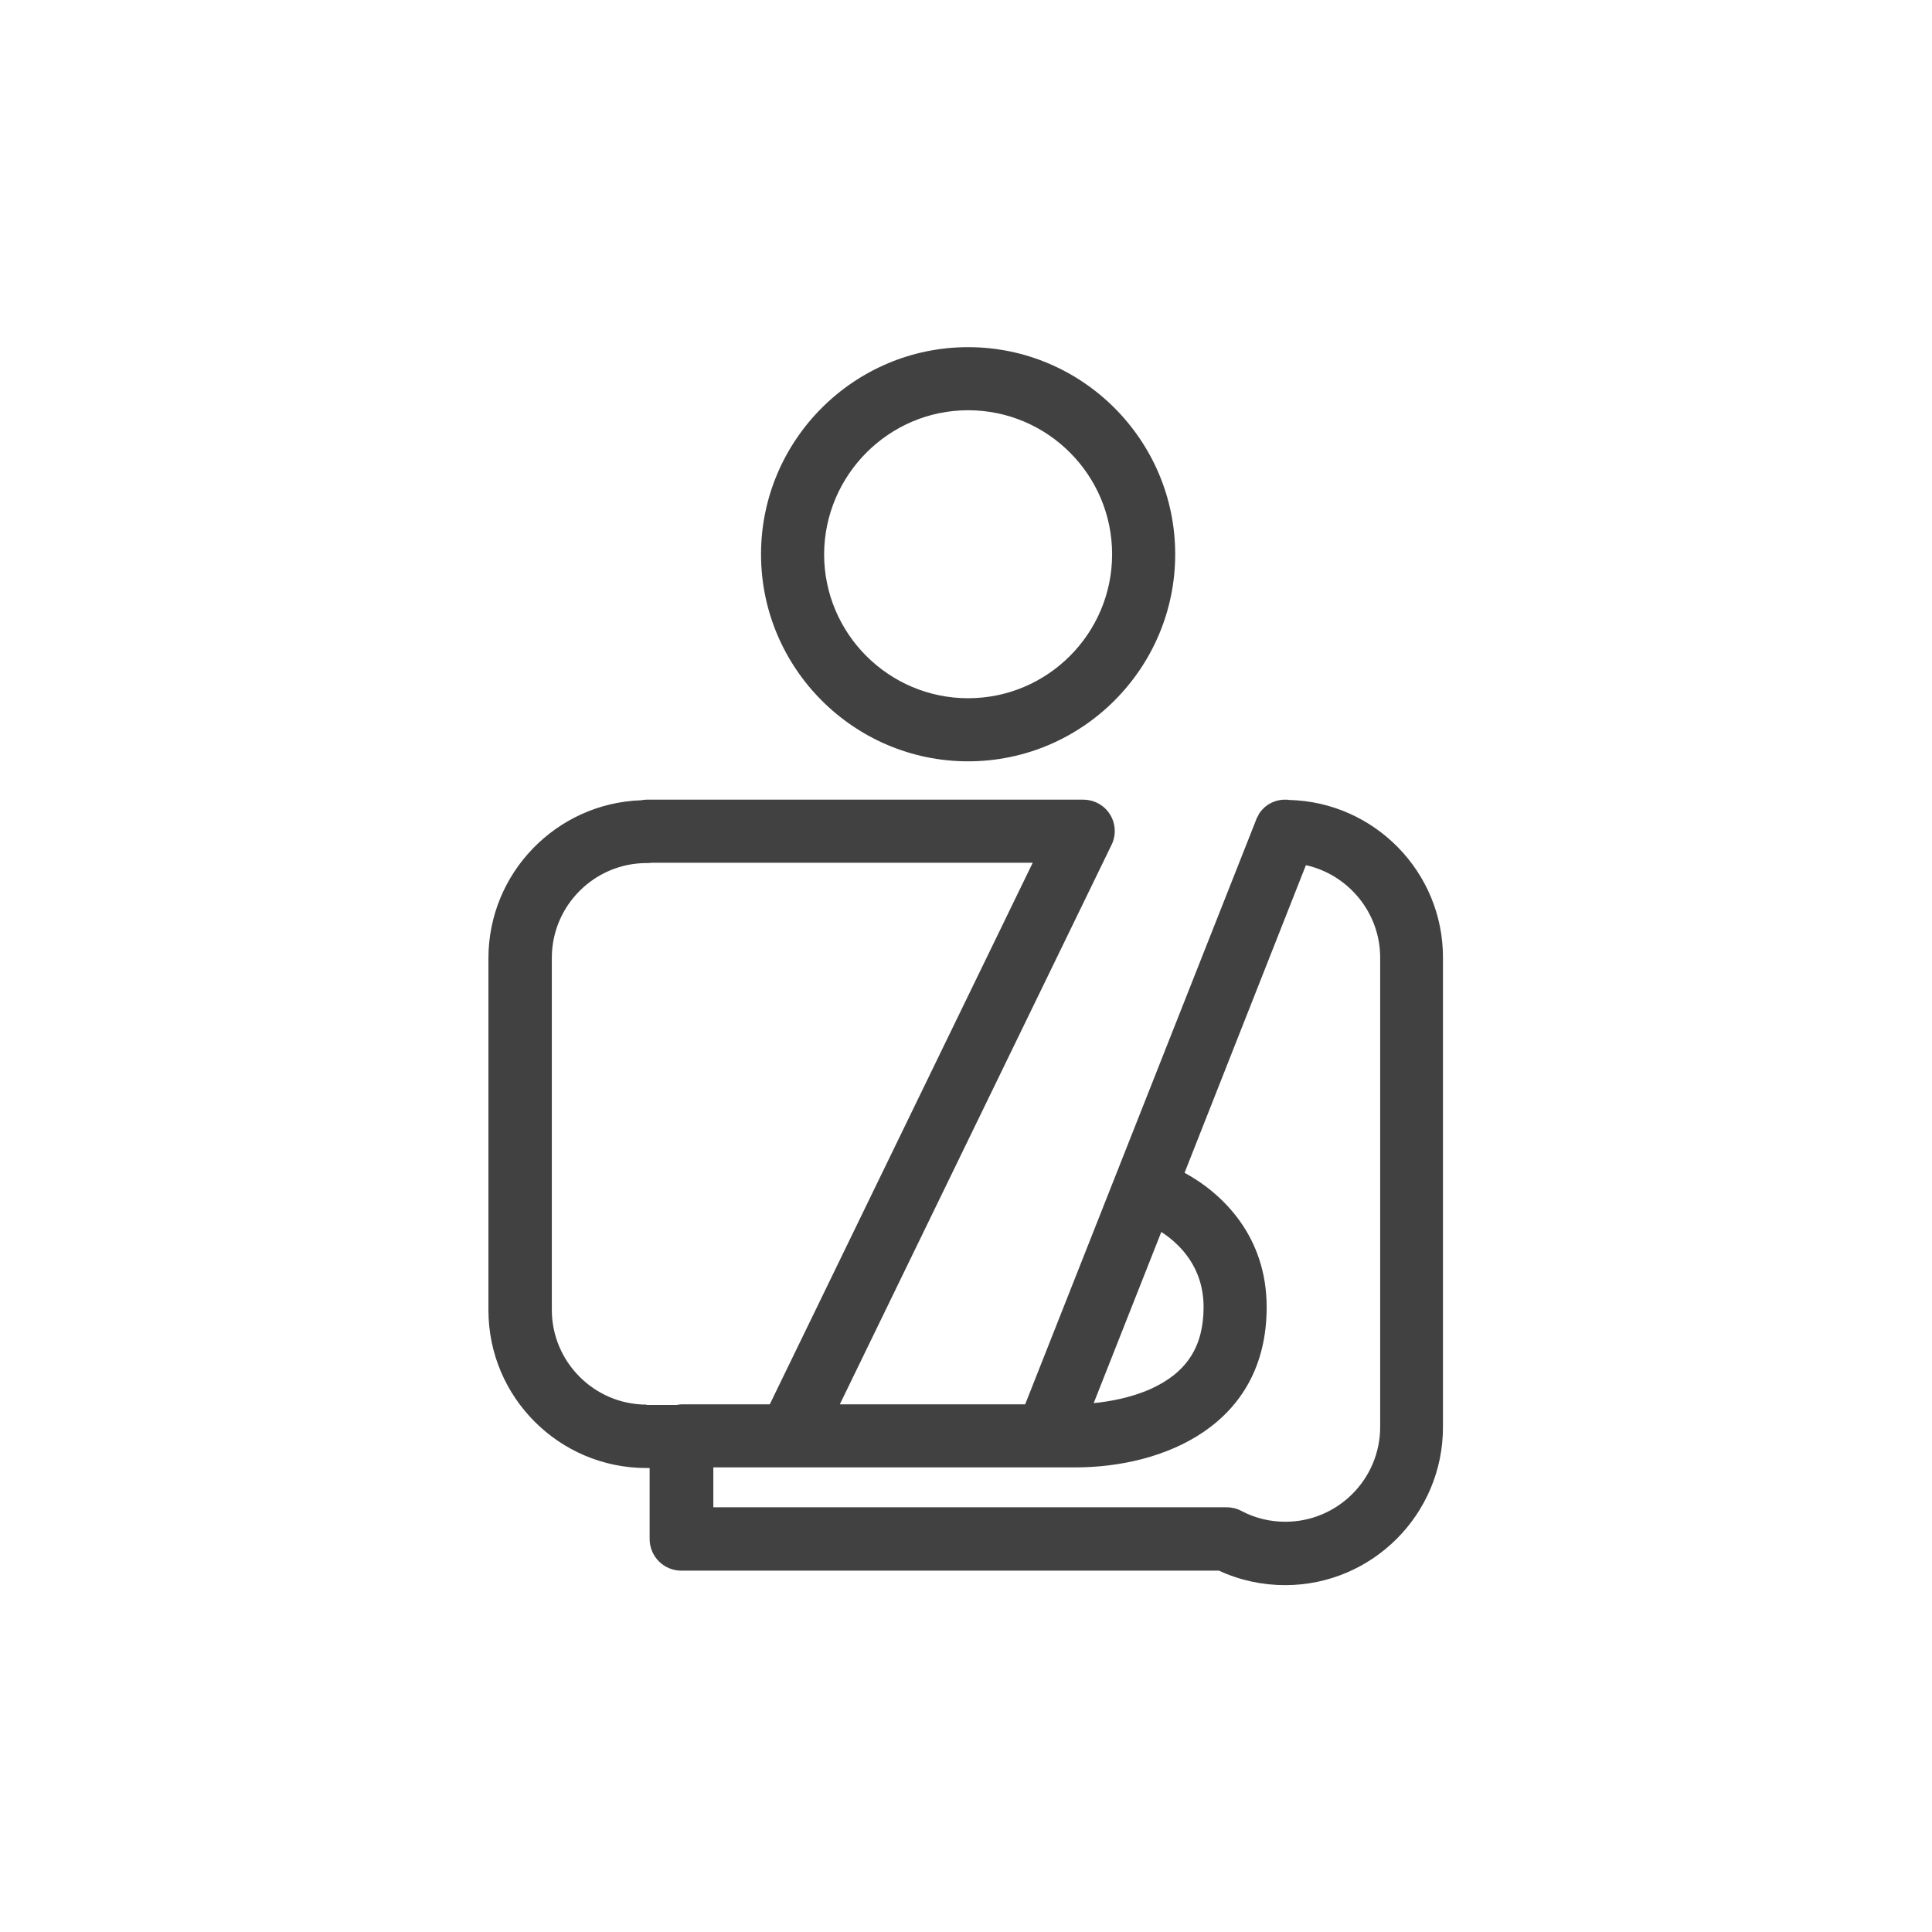 <?xml version="1.0" encoding="utf-8"?>
<!-- Generator: Adobe Illustrator 24.0.1, SVG Export Plug-In . SVG Version: 6.00 Build 0)  -->
<svg version="1.1" id="Ebene_1" xmlns="http://www.w3.org/2000/svg" xmlns:xlink="http://www.w3.org/1999/xlink" x="0px" y="0px"
	 viewBox="0 0 64 64" style="enable-background:new 0 0 64 64;" xml:space="preserve">
<style type="text/css">
	.st0{fill:#414141;}
</style>
<g>
	<g>
		<path class="st0" d="M42.71,26.5c-0.04-0.01-0.09-0.01-0.14-0.01c-0.37,0-0.69,0.19-0.87,0.48c-0.01,0.01-0.01,0.02-0.01,0.03
			c-0.03,0.05-0.06,0.1-0.08,0.15c0,0,0,0.01,0,0.01l-4.69,11.87l0,0l-2.96,7.49h-6.14l9-18.53c0.16-0.32,0.14-0.71-0.05-1.01
			c-0.19-0.31-0.53-0.49-0.89-0.49H21.42c-0.06,0-0.13,0.01-0.19,0.02c-2.8,0.1-5.05,2.41-5.05,5.23v11.66
			c0,2.89,2.35,5.23,5.23,5.23h0.11v2.35c0,0.58,0.47,1.05,1.05,1.05h17.81c0.69,0.32,1.44,0.48,2.19,0.48
			c2.89,0,5.23-2.35,5.23-5.23V31.73C47.81,28.89,45.53,26.57,42.71,26.5z M39.87,43.3c0,1.31-0.56,2.17-1.75,2.71
			c-0.67,0.3-1.39,0.42-1.89,0.47l2.24-5.67C39.1,41.22,39.87,41.99,39.87,43.3z M21.42,46.53c-1.73,0-3.14-1.41-3.14-3.14V31.73
			c0-1.73,1.41-3.14,3.14-3.14c0.06,0,0.11,0,0.17-0.01h12.62l-8.71,17.94h-2.92c-0.05,0-0.1,0.01-0.16,0.02H21.42z M45.72,47.27
			c0,1.73-1.41,3.14-3.14,3.14c-0.51,0-1.01-0.12-1.46-0.36c-0.15-0.08-0.32-0.12-0.49-0.12h-17v-1.32h11.04l0,0c0,0,0,0,0,0l0.8,0
			l0.14,0c2.93,0,6.35-1.39,6.35-5.31c0-2.34-1.45-3.76-2.72-4.45l4.02-10.19c1.4,0.31,2.46,1.57,2.46,3.06V47.27z"/>
	</g>
	<g>
		<path class="st0" d="M32.07,25.22c3.78,0,6.86-3.08,6.86-6.86c0-3.78-3.08-6.86-6.86-6.86c-3.78,0-6.86,3.08-6.86,6.86
			C25.21,22.14,28.29,25.22,32.07,25.22z M32.07,13.59c2.63,0,4.77,2.14,4.77,4.77c0,2.63-2.14,4.77-4.77,4.77
			c-2.63,0-4.77-2.14-4.77-4.77C27.31,15.73,29.45,13.59,32.07,13.59z"/>
	</g>
</g>
</svg>
